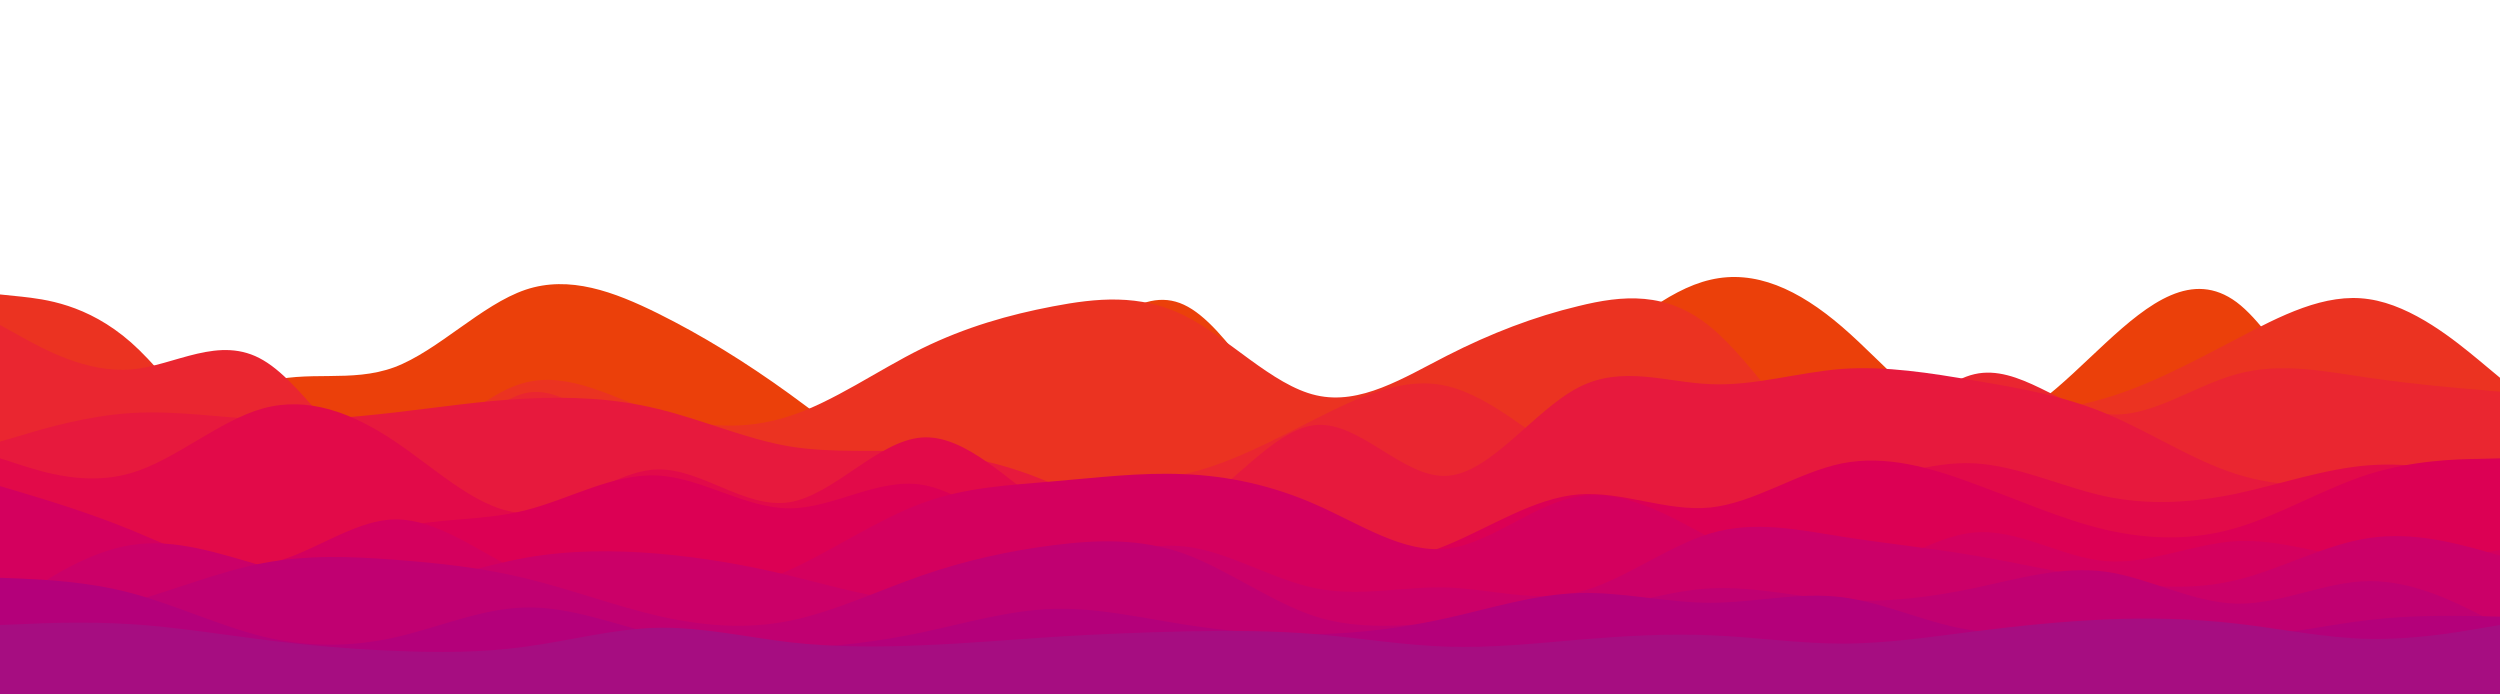 <svg id="visual" viewBox="0 0 900 250" width="900" height="250" xmlns="http://www.w3.org/2000/svg" xmlns:xlink="http://www.w3.org/1999/xlink" version="1.1"><path d="M0 148L7.8 152C15.7 156 31.3 164 47.2 160.7C63 157.3 79 142.7 94.8 137.8C110.7 133 126.3 138 142 132.2C157.7 126.3 173.3 109.7 189.2 104.3C205 99 221 105 236.8 112.8C252.7 120.7 268.3 130.3 284.2 141.8C300 153.3 316 166.7 331.8 166.2C347.7 165.7 363.3 151.3 379 135.5C394.7 119.7 410.3 102.3 426.2 109.7C442 117 458 149 473.8 163.5C489.7 178 505.3 175 521 167C536.7 159 552.3 146 568.2 132.3C584 118.7 600 104.3 615.8 100.7C631.7 97 647.3 104 663.2 117.7C679 131.3 695 151.7 710.8 153.3C726.7 155 742.3 138 758 123.5C773.7 109 789.3 97 805.2 108.8C821 120.7 837 156.3 852.8 167.8C868.7 179.3 884.3 166.7 892.2 160.3L900 154L900 251L892.2 251C884.3 251 868.7 251 852.8 251C837 251 821 251 805.2 251C789.3 251 773.7 251 758 251C742.3 251 726.7 251 710.8 251C695 251 679 251 663.2 251C647.3 251 631.7 251 615.8 251C600 251 584 251 568.2 251C552.3 251 536.7 251 521 251C505.3 251 489.7 251 473.8 251C458 251 442 251 426.2 251C410.3 251 394.7 251 379 251C363.3 251 347.7 251 331.8 251C316 251 300 251 284.2 251C268.3 251 252.7 251 236.8 251C221 251 205 251 189.2 251C173.3 251 157.7 251 142 251C126.3 251 110.7 251 94.8 251C79 251 63 251 47.2 251C31.3 251 15.7 251 7.8 251L0 251Z" fill="#eb400a"></path><path d="M0 106L7.8 106.8C15.7 107.7 31.3 109.3 47.2 123.3C63 137.3 79 163.7 94.8 174.7C110.7 185.7 126.3 181.3 142 170.3C157.7 159.3 173.3 141.7 189.2 137.7C205 133.7 221 143.3 236.8 148.7C252.7 154 268.3 155 284.2 149.8C300 144.7 316 133.3 331.8 125.5C347.7 117.7 363.3 113.3 379 110.3C394.7 107.3 410.3 105.7 426.2 113.5C442 121.3 458 138.7 473.8 142.3C489.7 146 505.3 136 521 128C536.7 120 552.3 114 568.2 110.2C584 106.3 600 104.7 615.8 117.7C631.7 130.7 647.3 158.3 663.2 166.2C679 174 695 162 710.8 155.5C726.7 149 742.3 148 758 143.3C773.7 138.7 789.3 130.3 805.2 122C821 113.7 837 105.3 852.8 107.7C868.7 110 884.3 123 892.2 129.5L900 136L900 251L892.2 251C884.3 251 868.7 251 852.8 251C837 251 821 251 805.2 251C789.3 251 773.7 251 758 251C742.3 251 726.7 251 710.8 251C695 251 679 251 663.2 251C647.3 251 631.7 251 615.8 251C600 251 584 251 568.2 251C552.3 251 536.7 251 521 251C505.3 251 489.7 251 473.8 251C458 251 442 251 426.2 251C410.3 251 394.7 251 379 251C363.3 251 347.7 251 331.8 251C316 251 300 251 284.2 251C268.3 251 252.7 251 236.8 251C221 251 205 251 189.2 251C173.3 251 157.7 251 142 251C126.3 251 110.7 251 94.8 251C79 251 63 251 47.2 251C31.3 251 15.7 251 7.8 251L0 251Z" fill="#eb3321"></path><path d="M0 117L7.8 121.3C15.7 125.7 31.3 134.3 47.2 133C63 131.7 79 120.3 94.8 129.7C110.7 139 126.3 169 142 170.5C157.7 172 173.3 145 189.2 141.5C205 138 221 158 236.8 166C252.7 174 268.3 170 284.2 173.8C300 177.7 316 189.3 331.8 190C347.7 190.7 363.3 180.3 379 176.2C394.7 172 410.3 174 426.2 170.7C442 167.3 458 158.7 473.8 150.7C489.7 142.7 505.3 135.3 521 139C536.7 142.7 552.3 157.3 568.2 167.3C584 177.3 600 182.7 615.8 184.8C631.7 187 647.3 186 663.2 173.8C679 161.7 695 138.3 710.8 134.7C726.7 131 742.3 147 758 149C773.7 151 789.3 139 805.2 134.7C821 130.3 837 133.7 852.8 136C868.7 138.3 884.3 139.7 892.2 140.3L900 141L900 251L892.2 251C884.3 251 868.7 251 852.8 251C837 251 821 251 805.2 251C789.3 251 773.7 251 758 251C742.3 251 726.7 251 710.8 251C695 251 679 251 663.2 251C647.3 251 631.7 251 615.8 251C600 251 584 251 568.2 251C552.3 251 536.7 251 521 251C505.3 251 489.7 251 473.8 251C458 251 442 251 426.2 251C410.3 251 394.7 251 379 251C363.3 251 347.7 251 331.8 251C316 251 300 251 284.2 251C268.3 251 252.7 251 236.8 251C221 251 205 251 189.2 251C173.3 251 157.7 251 142 251C126.3 251 110.7 251 94.8 251C79 251 63 251 47.2 251C31.3 251 15.7 251 7.8 251L0 251Z" fill="#ea2630"></path><path d="M0 159L7.8 156.7C15.7 154.3 31.3 149.7 47.2 148.7C63 147.7 79 150.3 94.8 151C110.7 151.7 126.3 150.3 142 148.5C157.7 146.7 173.3 144.3 189.2 143.5C205 142.7 221 143.3 236.8 147.2C252.7 151 268.3 158 284.2 160.7C300 163.3 316 161.7 331.8 162.7C347.7 163.7 363.3 167.3 379 174.2C394.7 181 410.3 191 426.2 184.3C442 177.7 458 154.3 473.8 153C489.7 151.7 505.3 172.3 521 171.3C536.7 170.3 552.3 147.7 568.2 139.5C584 131.3 600 137.7 615.8 138.3C631.7 139 647.3 134 663.2 132.8C679 131.7 695 134.3 710.8 137C726.7 139.7 742.3 142.3 758 148.8C773.7 155.3 789.3 165.7 805.2 170.7C821 175.7 837 175.3 852.8 173.7C868.7 172 884.3 169 892.2 167.5L900 166L900 251L892.2 251C884.3 251 868.7 251 852.8 251C837 251 821 251 805.2 251C789.3 251 773.7 251 758 251C742.3 251 726.7 251 710.8 251C695 251 679 251 663.2 251C647.3 251 631.7 251 615.8 251C600 251 584 251 568.2 251C552.3 251 536.7 251 521 251C505.3 251 489.7 251 473.8 251C458 251 442 251 426.2 251C410.3 251 394.7 251 379 251C363.3 251 347.7 251 331.8 251C316 251 300 251 284.2 251C268.3 251 252.7 251 236.8 251C221 251 205 251 189.2 251C173.3 251 157.7 251 142 251C126.3 251 110.7 251 94.8 251C79 251 63 251 47.2 251C31.3 251 15.7 251 7.8 251L0 251Z" fill="#e7193d"></path><path d="M0 165L7.8 167.5C15.7 170 31.3 175 47.2 170.3C63 165.7 79 151.3 94.8 147C110.7 142.7 126.3 148.3 142 158.8C157.7 169.3 173.3 184.7 189.2 184.7C205 184.7 221 169.3 236.8 169C252.7 168.7 268.3 183.3 284.2 180.8C300 178.3 316 158.7 331.8 157.5C347.7 156.3 363.3 173.7 379 184C394.7 194.3 410.3 197.7 426.2 198.5C442 199.3 458 197.7 473.8 199C489.7 200.3 505.3 204.7 521 207C536.7 209.3 552.3 209.7 568.2 206.7C584 203.7 600 197.3 615.8 192C631.7 186.7 647.3 182.3 663.2 177.2C679 172 695 166 710.8 166.8C726.7 167.7 742.3 175.3 758 178.7C773.7 182 789.3 181 805.2 177.7C821 174.3 837 168.7 852.8 167.5C868.7 166.3 884.3 169.7 892.2 171.3L900 173L900 251L892.2 251C884.3 251 868.7 251 852.8 251C837 251 821 251 805.2 251C789.3 251 773.7 251 758 251C742.3 251 726.7 251 710.8 251C695 251 679 251 663.2 251C647.3 251 631.7 251 615.8 251C600 251 584 251 568.2 251C552.3 251 536.7 251 521 251C505.3 251 489.7 251 473.8 251C458 251 442 251 426.2 251C410.3 251 394.7 251 379 251C363.3 251 347.7 251 331.8 251C316 251 300 251 284.2 251C268.3 251 252.7 251 236.8 251C221 251 205 251 189.2 251C173.3 251 157.7 251 142 251C126.3 251 110.7 251 94.8 251C79 251 63 251 47.2 251C31.3 251 15.7 251 7.8 251L0 251Z" fill="#e20a49"></path><path d="M0 197L7.8 196.2C15.7 195.3 31.3 193.7 47.2 196.3C63 199 79 206 94.8 204.8C110.7 203.7 126.3 194.3 142 190.3C157.7 186.3 173.3 187.7 189.2 183.7C205 179.7 221 170.3 236.8 171.2C252.7 172 268.3 183 284.2 183C300 183 316 172 331.8 174.5C347.7 177 363.3 193 379 194.7C394.7 196.3 410.3 183.7 426.2 183.5C442 183.3 458 195.7 473.8 200.5C489.7 205.3 505.3 202.7 521 196.2C536.7 189.7 552.3 179.3 568.2 178C584 176.7 600 184.3 615.8 182.7C631.7 181 647.3 170 663.2 166.8C679 163.7 695 168.3 710.8 174.2C726.7 180 742.3 187 758 190.7C773.7 194.3 789.3 194.7 805.2 190C821 185.3 837 175.7 852.8 170.7C868.7 165.7 884.3 165.3 892.2 165.2L900 165L900 251L892.2 251C884.3 251 868.7 251 852.8 251C837 251 821 251 805.2 251C789.3 251 773.7 251 758 251C742.3 251 726.7 251 710.8 251C695 251 679 251 663.2 251C647.3 251 631.7 251 615.8 251C600 251 584 251 568.2 251C552.3 251 536.7 251 521 251C505.3 251 489.7 251 473.8 251C458 251 442 251 426.2 251C410.3 251 394.7 251 379 251C363.3 251 347.7 251 331.8 251C316 251 300 251 284.2 251C268.3 251 252.7 251 236.8 251C221 251 205 251 189.2 251C173.3 251 157.7 251 142 251C126.3 251 110.7 251 94.8 251C79 251 63 251 47.2 251C31.3 251 15.7 251 7.8 251L0 251Z" fill="#dc0054"></path><path d="M0 175L7.8 177.3C15.7 179.7 31.3 184.3 47.2 190.8C63 197.3 79 205.7 94.8 203.2C110.7 200.7 126.3 187.3 142 187C157.7 186.7 173.3 199.3 189.2 206.8C205 214.3 221 216.7 236.8 216.2C252.7 215.7 268.3 212.3 284.2 205.2C300 198 316 187 331.8 181.2C347.7 175.3 363.3 174.7 379 173.3C394.7 172 410.3 170 426.2 170.7C442 171.3 458 174.7 473.8 181.7C489.7 188.7 505.3 199.3 521 197.5C536.7 195.7 552.3 181.3 568.2 178.7C584 176 600 185 615.8 193.7C631.7 202.3 647.3 210.7 663.2 208.3C679 206 695 193 710.8 191.7C726.7 190.3 742.3 200.7 758 202C773.7 203.3 789.3 195.7 805.2 194.8C821 194 837 200 852.8 201.7C868.7 203.3 884.3 200.7 892.2 199.3L900 198L900 251L892.2 251C884.3 251 868.7 251 852.8 251C837 251 821 251 805.2 251C789.3 251 773.7 251 758 251C742.3 251 726.7 251 710.8 251C695 251 679 251 663.2 251C647.3 251 631.7 251 615.8 251C600 251 584 251 568.2 251C552.3 251 536.7 251 521 251C505.3 251 489.7 251 473.8 251C458 251 442 251 426.2 251C410.3 251 394.7 251 379 251C363.3 251 347.7 251 331.8 251C316 251 300 251 284.2 251C268.3 251 252.7 251 236.8 251C221 251 205 251 189.2 251C173.3 251 157.7 251 142 251C126.3 251 110.7 251 94.8 251C79 251 63 251 47.2 251C31.3 251 15.7 251 7.8 251L0 251Z" fill="#d4005e"></path><path d="M0 220L7.8 214.7C15.7 209.3 31.3 198.7 47.2 196.2C63 193.7 79 199.3 94.8 203.8C110.7 208.3 126.3 211.7 142 210.5C157.7 209.3 173.3 203.7 189.2 200.8C205 198 221 198 236.8 199.3C252.7 200.7 268.3 203.3 284.2 207.2C300 211 316 216 331.8 216.5C347.7 217 363.3 213 379 207.5C394.7 202 410.3 195 426.2 196.7C442 198.3 458 208.7 473.8 211.8C489.7 215 505.3 211 521 211.5C536.7 212 552.3 217 568.2 213.2C584 209.3 600 196.7 615.8 192C631.7 187.3 647.3 190.7 663.2 193.2C679 195.7 695 197.3 710.8 200C726.7 202.7 742.3 206.3 758 208.8C773.7 211.3 789.3 212.7 805.2 208.8C821 205 837 196 852.8 193.7C868.7 191.3 884.3 195.7 892.2 197.8L900 200L900 251L892.2 251C884.3 251 868.7 251 852.8 251C837 251 821 251 805.2 251C789.3 251 773.7 251 758 251C742.3 251 726.7 251 710.8 251C695 251 679 251 663.2 251C647.3 251 631.7 251 615.8 251C600 251 584 251 568.2 251C552.3 251 536.7 251 521 251C505.3 251 489.7 251 473.8 251C458 251 442 251 426.2 251C410.3 251 394.7 251 379 251C363.3 251 347.7 251 331.8 251C316 251 300 251 284.2 251C268.3 251 252.7 251 236.8 251C221 251 205 251 189.2 251C173.3 251 157.7 251 142 251C126.3 251 110.7 251 94.8 251C79 251 63 251 47.2 251C31.3 251 15.7 251 7.8 251L0 251Z" fill="#cb0068"></path><path d="M0 225L7.8 224C15.7 223 31.3 221 47.2 216.7C63 212.3 79 205.7 94.8 202.7C110.7 199.7 126.3 200.3 142 201.5C157.7 202.7 173.3 204.3 189.2 208.2C205 212 221 218 236.8 221.7C252.7 225.3 268.3 226.7 284.2 223.5C300 220.3 316 212.7 331.8 207.2C347.7 201.7 363.3 198.3 379 196.3C394.7 194.3 410.3 193.7 426.2 199.3C442 205 458 217 473.8 222C489.7 227 505.3 225 521 224.2C536.7 223.3 552.3 223.7 568.2 221C584 218.3 600 212.7 615.8 211.8C631.7 211 647.3 215 663.2 216C679 217 695 215 710.8 211.7C726.7 208.3 742.3 203.7 758 205.8C773.7 208 789.3 217 805.2 217.3C821 217.7 837 209.3 852.8 209.2C868.7 209 884.3 217 892.2 221L900 225L900 251L892.2 251C884.3 251 868.7 251 852.8 251C837 251 821 251 805.2 251C789.3 251 773.7 251 758 251C742.3 251 726.7 251 710.8 251C695 251 679 251 663.2 251C647.3 251 631.7 251 615.8 251C600 251 584 251 568.2 251C552.3 251 536.7 251 521 251C505.3 251 489.7 251 473.8 251C458 251 442 251 426.2 251C410.3 251 394.7 251 379 251C363.3 251 347.7 251 331.8 251C316 251 300 251 284.2 251C268.3 251 252.7 251 236.8 251C221 251 205 251 189.2 251C173.3 251 157.7 251 142 251C126.3 251 110.7 251 94.8 251C79 251 63 251 47.2 251C31.3 251 15.7 251 7.8 251L0 251Z" fill="#c00071"></path><path d="M0 208L7.8 208.3C15.7 208.7 31.3 209.3 47.2 213.5C63 217.7 79 225.3 94.8 229.2C110.7 233 126.3 233 142 229.5C157.7 226 173.3 219 189.2 218.7C205 218.3 221 224.7 236.8 228.5C252.7 232.3 268.3 233.7 284.2 233.3C300 233 316 231 331.8 227.7C347.7 224.3 363.3 219.7 379 219.2C394.7 218.7 410.3 222.3 426.2 224.8C442 227.3 458 228.7 473.8 228.3C489.7 228 505.3 226 521 222.5C536.7 219 552.3 214 568.2 213.5C584 213 600 217 615.8 217C631.7 217 647.3 213 663.2 215C679 217 695 225 710.8 227C726.7 229 742.3 225 758 225C773.7 225 789.3 229 805.2 229C821 229 837 225 852.8 223.2C868.7 221.3 884.3 221.7 892.2 221.8L900 222L900 251L892.2 251C884.3 251 868.7 251 852.8 251C837 251 821 251 805.2 251C789.3 251 773.7 251 758 251C742.3 251 726.7 251 710.8 251C695 251 679 251 663.2 251C647.3 251 631.7 251 615.8 251C600 251 584 251 568.2 251C552.3 251 536.7 251 521 251C505.3 251 489.7 251 473.8 251C458 251 442 251 426.2 251C410.3 251 394.7 251 379 251C363.3 251 347.7 251 331.8 251C316 251 300 251 284.2 251C268.3 251 252.7 251 236.8 251C221 251 205 251 189.2 251C173.3 251 157.7 251 142 251C126.3 251 110.7 251 94.8 251C79 251 63 251 47.2 251C31.3 251 15.7 251 7.8 251L0 251Z" fill="#b4007a"></path><path d="M0 225L7.8 224.7C15.7 224.3 31.3 223.7 47.2 224.7C63 225.7 79 228.3 94.8 230.3C110.7 232.3 126.3 233.7 142 234.3C157.7 235 173.3 235 189.2 232.8C205 230.7 221 226.3 236.8 226C252.7 225.7 268.3 229.3 284.2 231.2C300 233 316 233 331.8 232.3C347.7 231.7 363.3 230.3 379 229.3C394.7 228.3 410.3 227.7 426.2 227.3C442 227 458 227 473.8 228.3C489.7 229.7 505.3 232.3 521 232.8C536.7 233.3 552.3 231.7 568.2 230.3C584 229 600 228 615.8 228.7C631.7 229.3 647.3 231.7 663.2 231.7C679 231.7 695 229.3 710.8 227.3C726.7 225.3 742.3 223.7 758 223C773.7 222.3 789.3 222.7 805.2 224.5C821 226.3 837 229.7 852.8 230C868.7 230.3 884.3 227.7 892.2 226.3L900 225L900 251L892.2 251C884.3 251 868.7 251 852.8 251C837 251 821 251 805.2 251C789.3 251 773.7 251 758 251C742.3 251 726.7 251 710.8 251C695 251 679 251 663.2 251C647.3 251 631.7 251 615.8 251C600 251 584 251 568.2 251C552.3 251 536.7 251 521 251C505.3 251 489.7 251 473.8 251C458 251 442 251 426.2 251C410.3 251 394.7 251 379 251C363.3 251 347.7 251 331.8 251C316 251 300 251 284.2 251C268.3 251 252.7 251 236.8 251C221 251 205 251 189.2 251C173.3 251 157.7 251 142 251C126.3 251 110.7 251 94.8 251C79 251 63 251 47.2 251C31.3 251 15.7 251 7.8 251L0 251Z" fill="#a60d81"></path></svg>